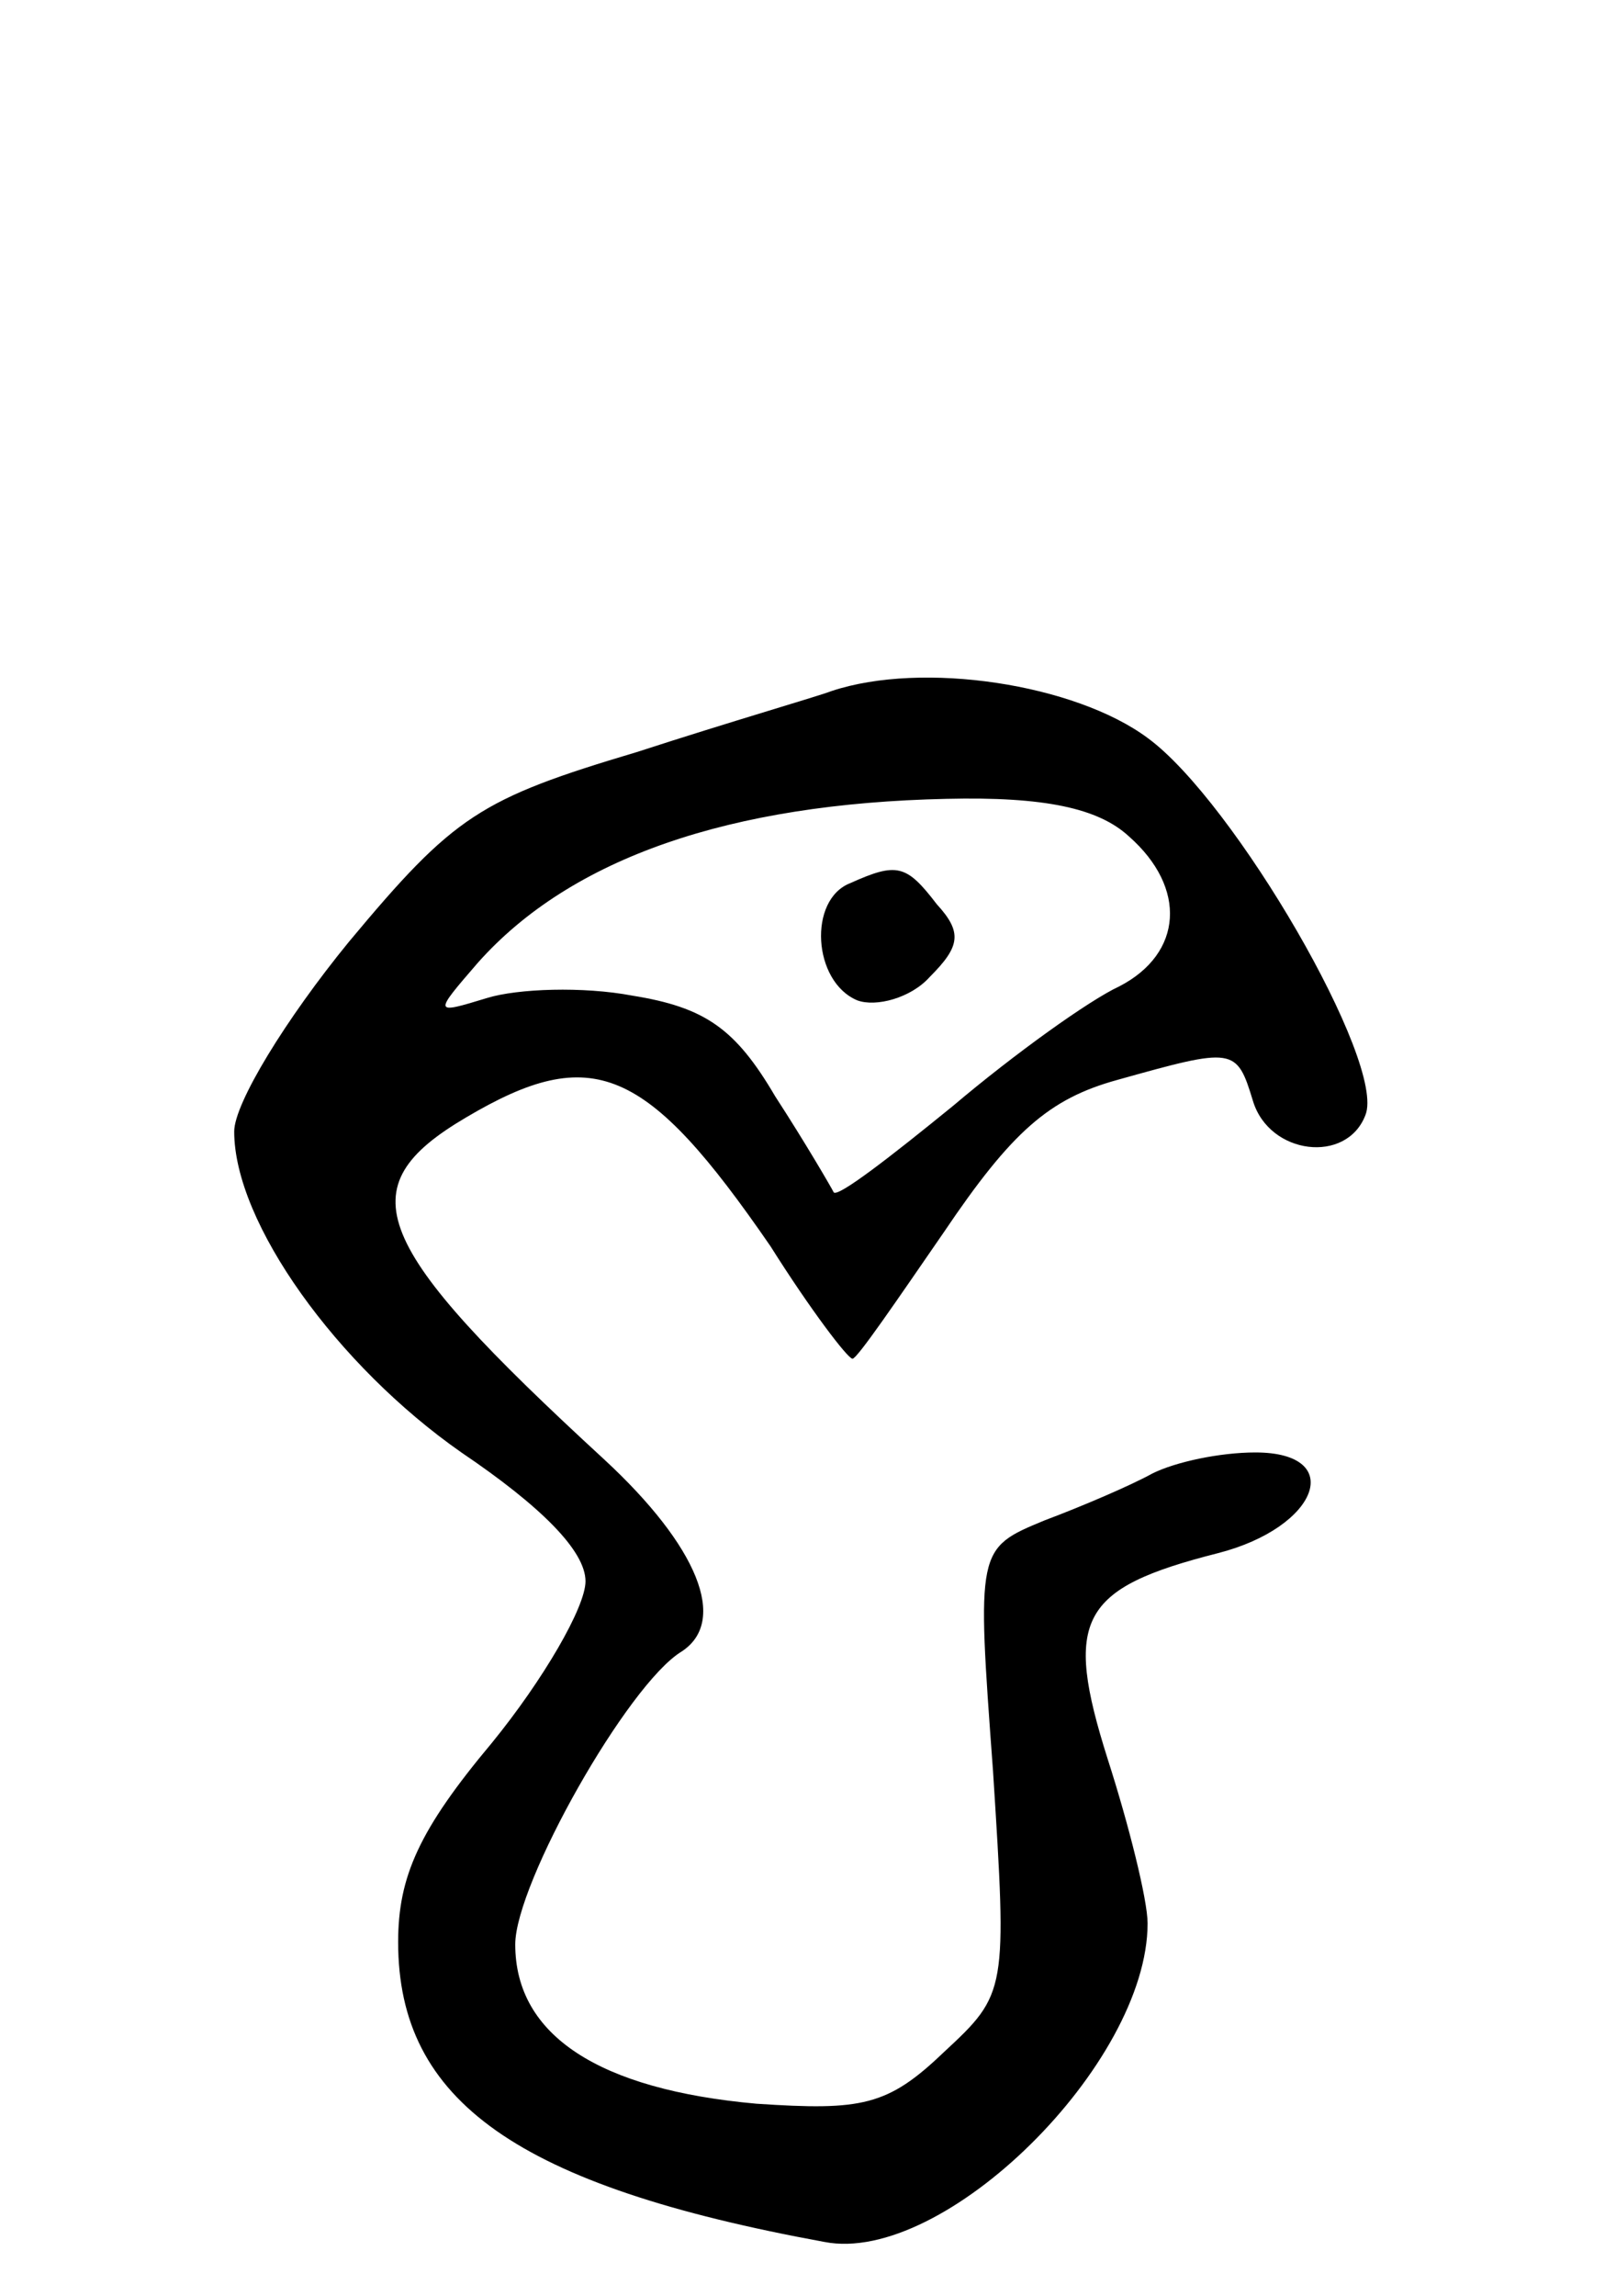 <svg version="1.0" xmlns="http://www.w3.org/2000/svg"
 width="69pt" height="98pt" viewBox="0 0 69 98"
 preserveAspectRatio="xMidYMid meet">
<g transform="translate(0,98) scale(0.1,-0.1)"
fill="#000000" stroke="none">
<path d="M355 685 c-5 -2 -43 -13 -83 -26 -67 -20 -78 -27 -123 -81 -27 -33
-49 -69 -49 -81 0 -39 44 -100 97 -137 34 -23 53 -42 53 -55 0 -11 -18 -42
-40 -69 -31 -37 -40 -57 -40 -85 0 -68 51 -104 182 -128 51 -10 138 76 138
136 0 10 -8 42 -17 70 -19 60 -12 73 47 88 43 11 55 43 16 43 -15 0 -34 -4
-44 -9 -9 -5 -30 -14 -46 -20 -29 -12 -29 -12 -22 -107 6 -94 6 -95 -21 -120
-24 -23 -35 -25 -80 -22 -67 6 -103 29 -103 68 0 26 48 111 71 125 20 13 7 45
-33 82 -100 92 -110 116 -59 146 54 32 77 22 130 -55 17 -27 33 -48 35 -48 2
0 19 25 39 54 29 43 45 57 74 65 50 14 51 14 58 -9 7 -23 40 -27 48 -6 9 22
-56 134 -93 161 -31 23 -96 33 -135 20z m127 -62 c25 -22 23 -50 -4 -64 -13
-6 -45 -29 -71 -51 -27 -22 -49 -39 -51 -37 -1 2 -12 21 -25 41 -17 29 -30 38
-61 43 -21 4 -49 3 -62 -1 -23 -7 -23 -7 -4 15 40 45 108 68 200 70 42 1 65
-4 78 -16z"/>
<path d="M363 603 c-18 -7 -16 -42 3 -50 8 -3 23 1 31 10 13 13 14 19 3 31
-13 17 -17 18 -37 9z"/>
</g>
</svg>
